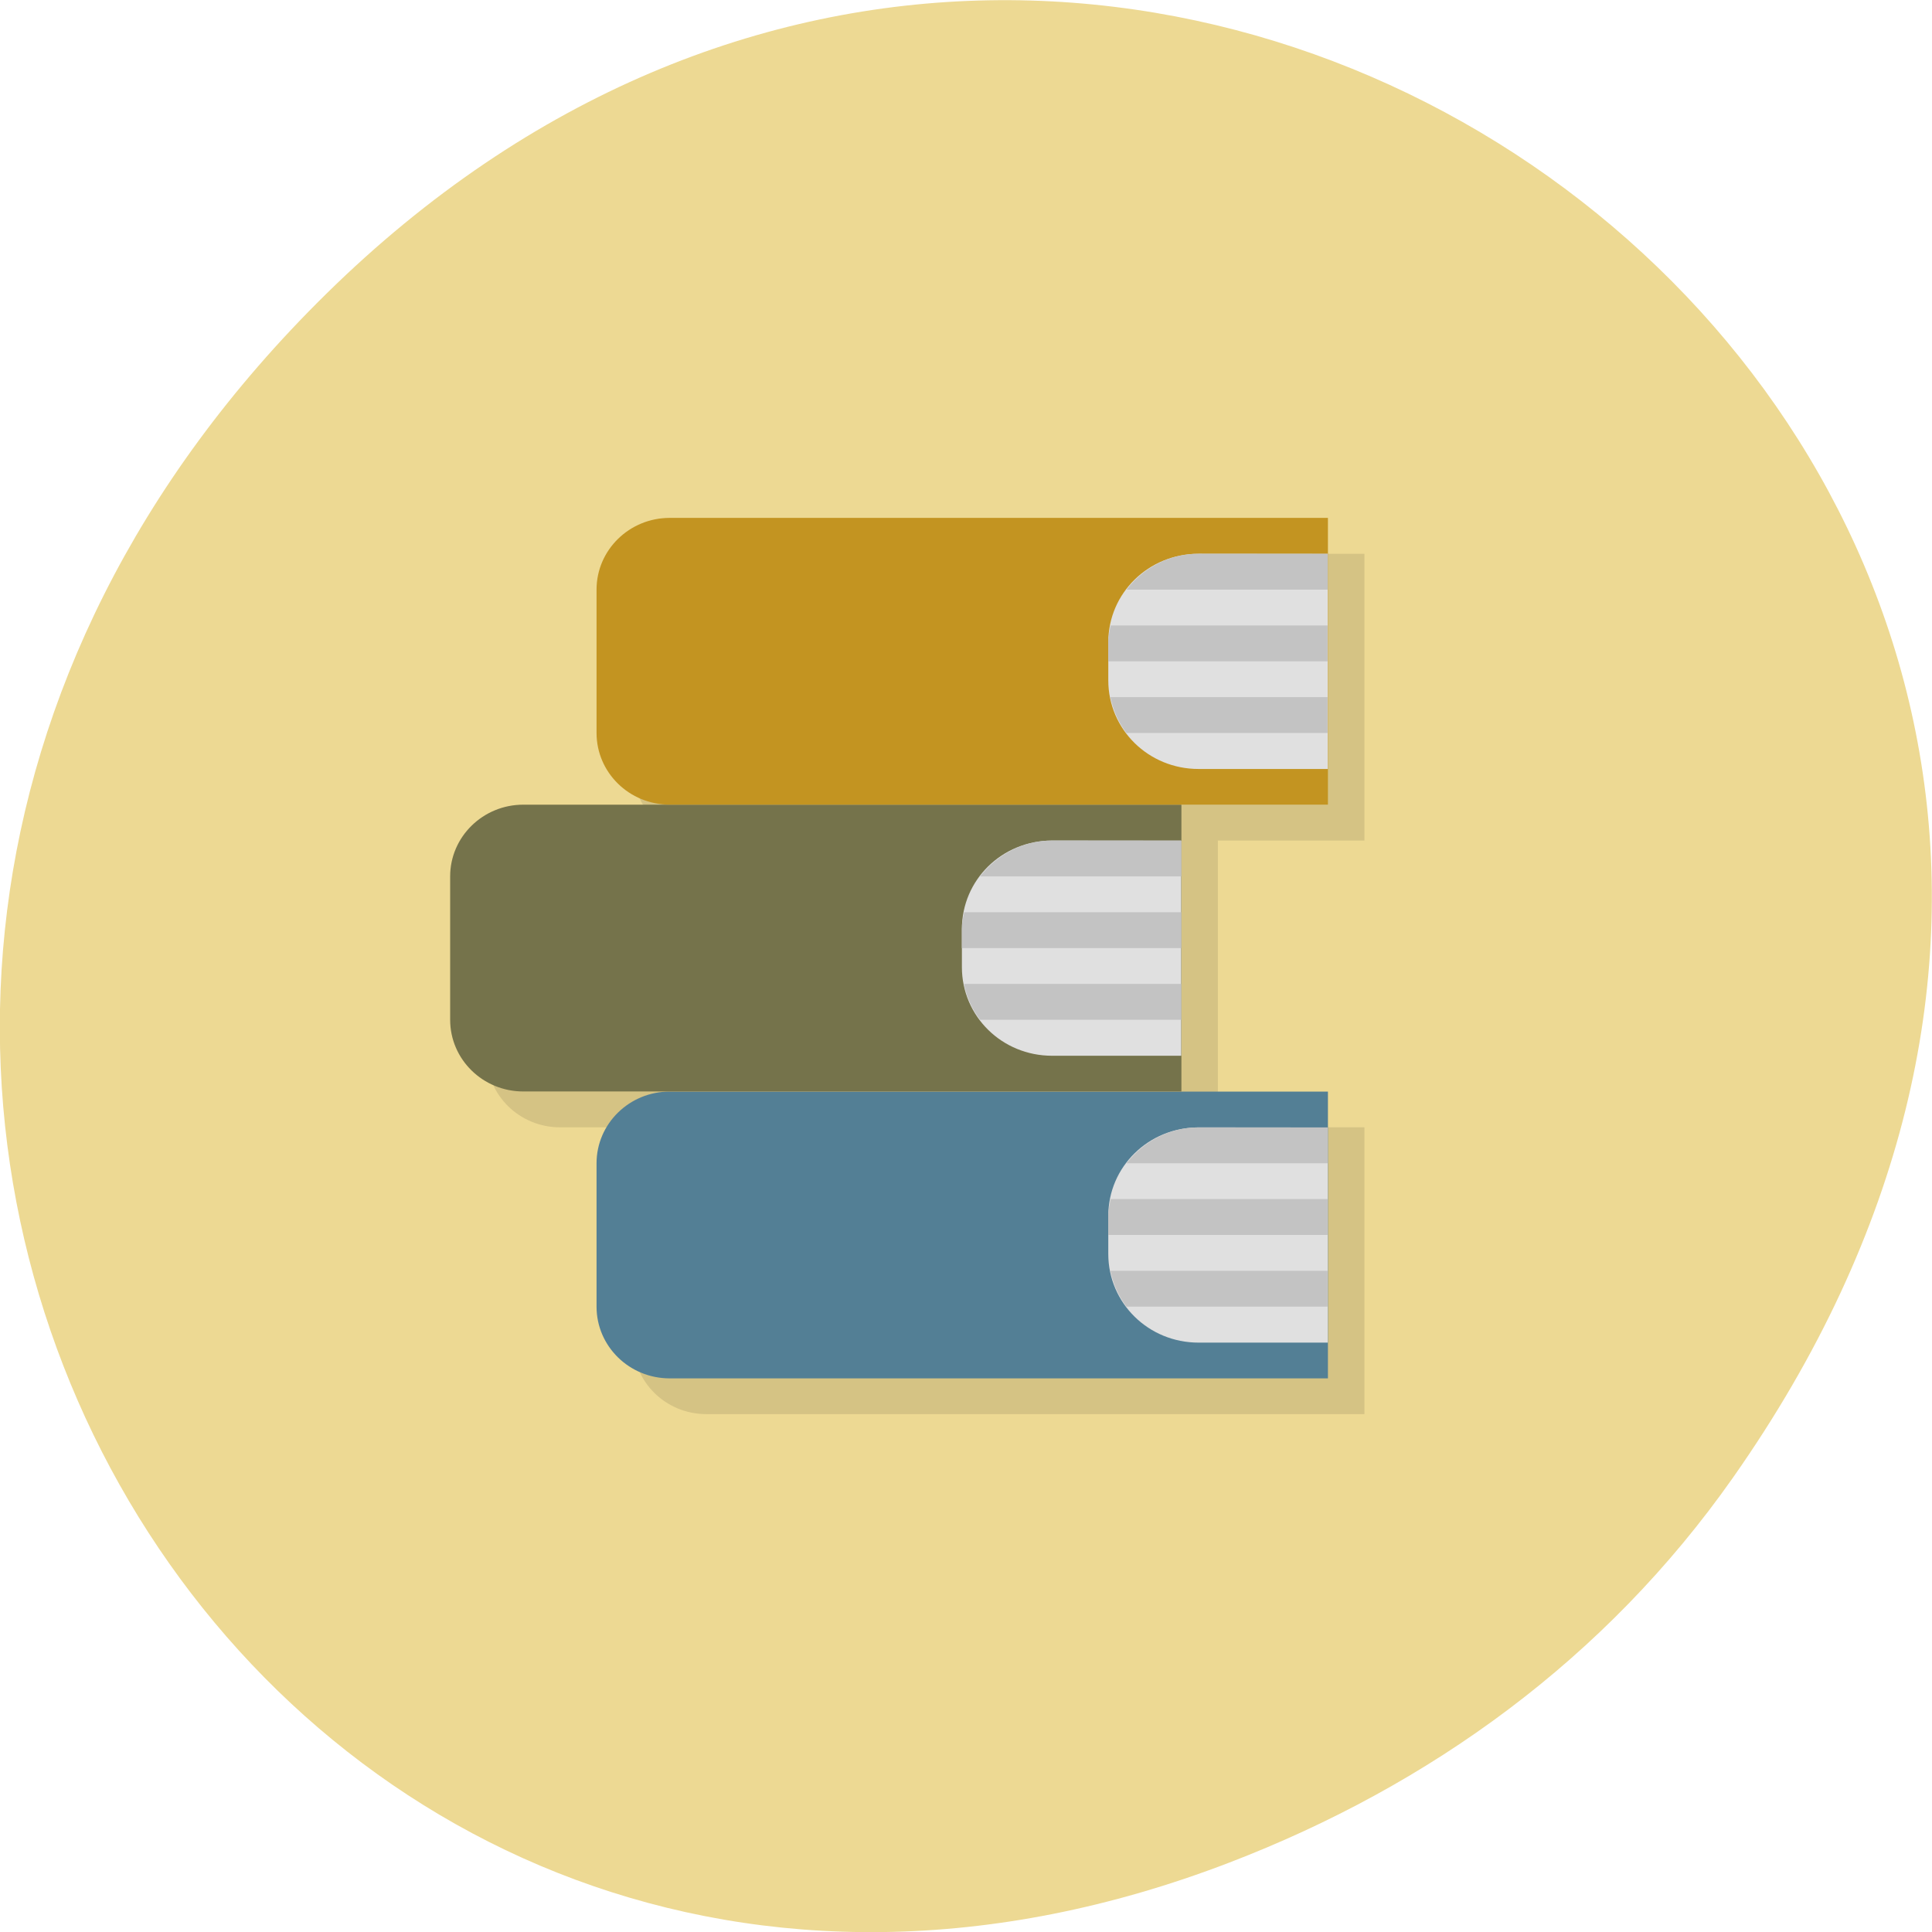 <svg xmlns="http://www.w3.org/2000/svg" viewBox="0 0 48 48"><path d="m 43.05 36.719 c 17.262 -24.547 -14.613 -49.42 -34.945 -29.418 c -19.16 18.844 -1.398 48.13 22.441 38.973 c 4.973 -1.91 9.336 -5.05 12.504 -9.555" fill="#edd993"/><path d="m 17.547 13.758 c -1 0 -1.816 0.797 -1.816 1.781 v 3.563 c 0 0.984 0.813 1.781 1.816 1.781 c -1.211 0 -2.422 0 -3.633 0 c -1 0 -1.82 0.797 -1.82 1.781 v 3.563 c 0 0.984 0.816 1.781 1.82 1.781 c 1.211 0 2.422 0 3.633 0 c -1 0 -1.816 0.797 -1.816 1.781 v 3.563 c 0 0.984 0.813 1.781 1.816 1.781 c 5.449 0 10.902 0 16.352 0 v -7.125 h -3.641 v -7.125 h 3.641 v -7.125 c -5.449 0 -10.902 0 -16.352 0" fill-opacity="0.102"/><path d="m 16.637 27.12 c -1 0 -1.816 0.797 -1.816 1.781 v 3.563 c 0 0.984 0.813 1.781 1.816 1.781 c 5.453 0 10.902 0 16.355 0 v -7.125 c -5.453 0 -10.902 0 -16.355 0" fill="#537f95"/><path d="m 29.777 28.01 c -1.242 0 -2.242 0.977 -2.242 2.199 v 0.945 c 0 1.223 1 2.203 2.242 2.203 h 3.211 v -5.344" fill="#e0e0e0"/><path d="m 29.777 28.01 c -0.734 0 -1.379 0.359 -1.789 0.891 h 5 v -0.891 m -5.395 1.781 c -0.023 0.133 -0.059 0.273 -0.059 0.418 v 0.473 h 5.449 v -0.891 m -5.395 1.781 c 0.07 0.332 0.199 0.625 0.398 0.891 h 4.996 v -0.891" fill="#c3c3c3"/><path d="m 13 19.992 c -1 0 -1.816 0.797 -1.816 1.781 v 3.563 c 0 0.984 0.813 1.781 1.816 1.781 h 16.352 v -7.125" fill="#75734b"/><path d="m 26.14 20.883 c -1.246 0 -2.242 0.977 -2.242 2.199 v 0.945 c 0 1.223 0.996 2.203 2.242 2.203 h 3.207 v -5.344" fill="#e0e0e0"/><path d="m 26.14 20.883 c -0.734 0 -1.379 0.359 -1.789 0.891 h 4.996 v -0.891 m -5.391 1.781 c -0.027 0.133 -0.059 0.273 -0.059 0.418 v 0.473 h 5.449 v -0.891 m -5.395 1.781 c 0.066 0.332 0.199 0.625 0.398 0.891 h 4.996 v -0.891" fill="#c3c3c3"/><path d="m 16.637 12.867 c -1 0 -1.816 0.797 -1.816 1.781 v 3.562 c 0 0.984 0.813 1.781 1.816 1.781 c 5.453 0 10.902 0 16.355 0 v -7.125 c -5.453 0 -10.902 0 -16.355 0" fill="#c39421"/><path d="m 29.777 13.758 c -1.242 0 -2.242 0.977 -2.242 2.199 v 0.945 c 0 1.223 1 2.203 2.242 2.203 h 3.211 v -5.344" fill="#e0e0e0"/><path d="m 29.777 13.758 c -0.734 0 -1.379 0.359 -1.789 0.891 h 5 v -0.891 m -5.395 1.781 c -0.023 0.133 -0.059 0.273 -0.059 0.418 v 0.473 h 5.449 v -0.891 m -5.395 1.781 c 0.07 0.332 0.199 0.625 0.398 0.891 h 4.996 v -0.891" fill="#c3c3c3"/></svg>